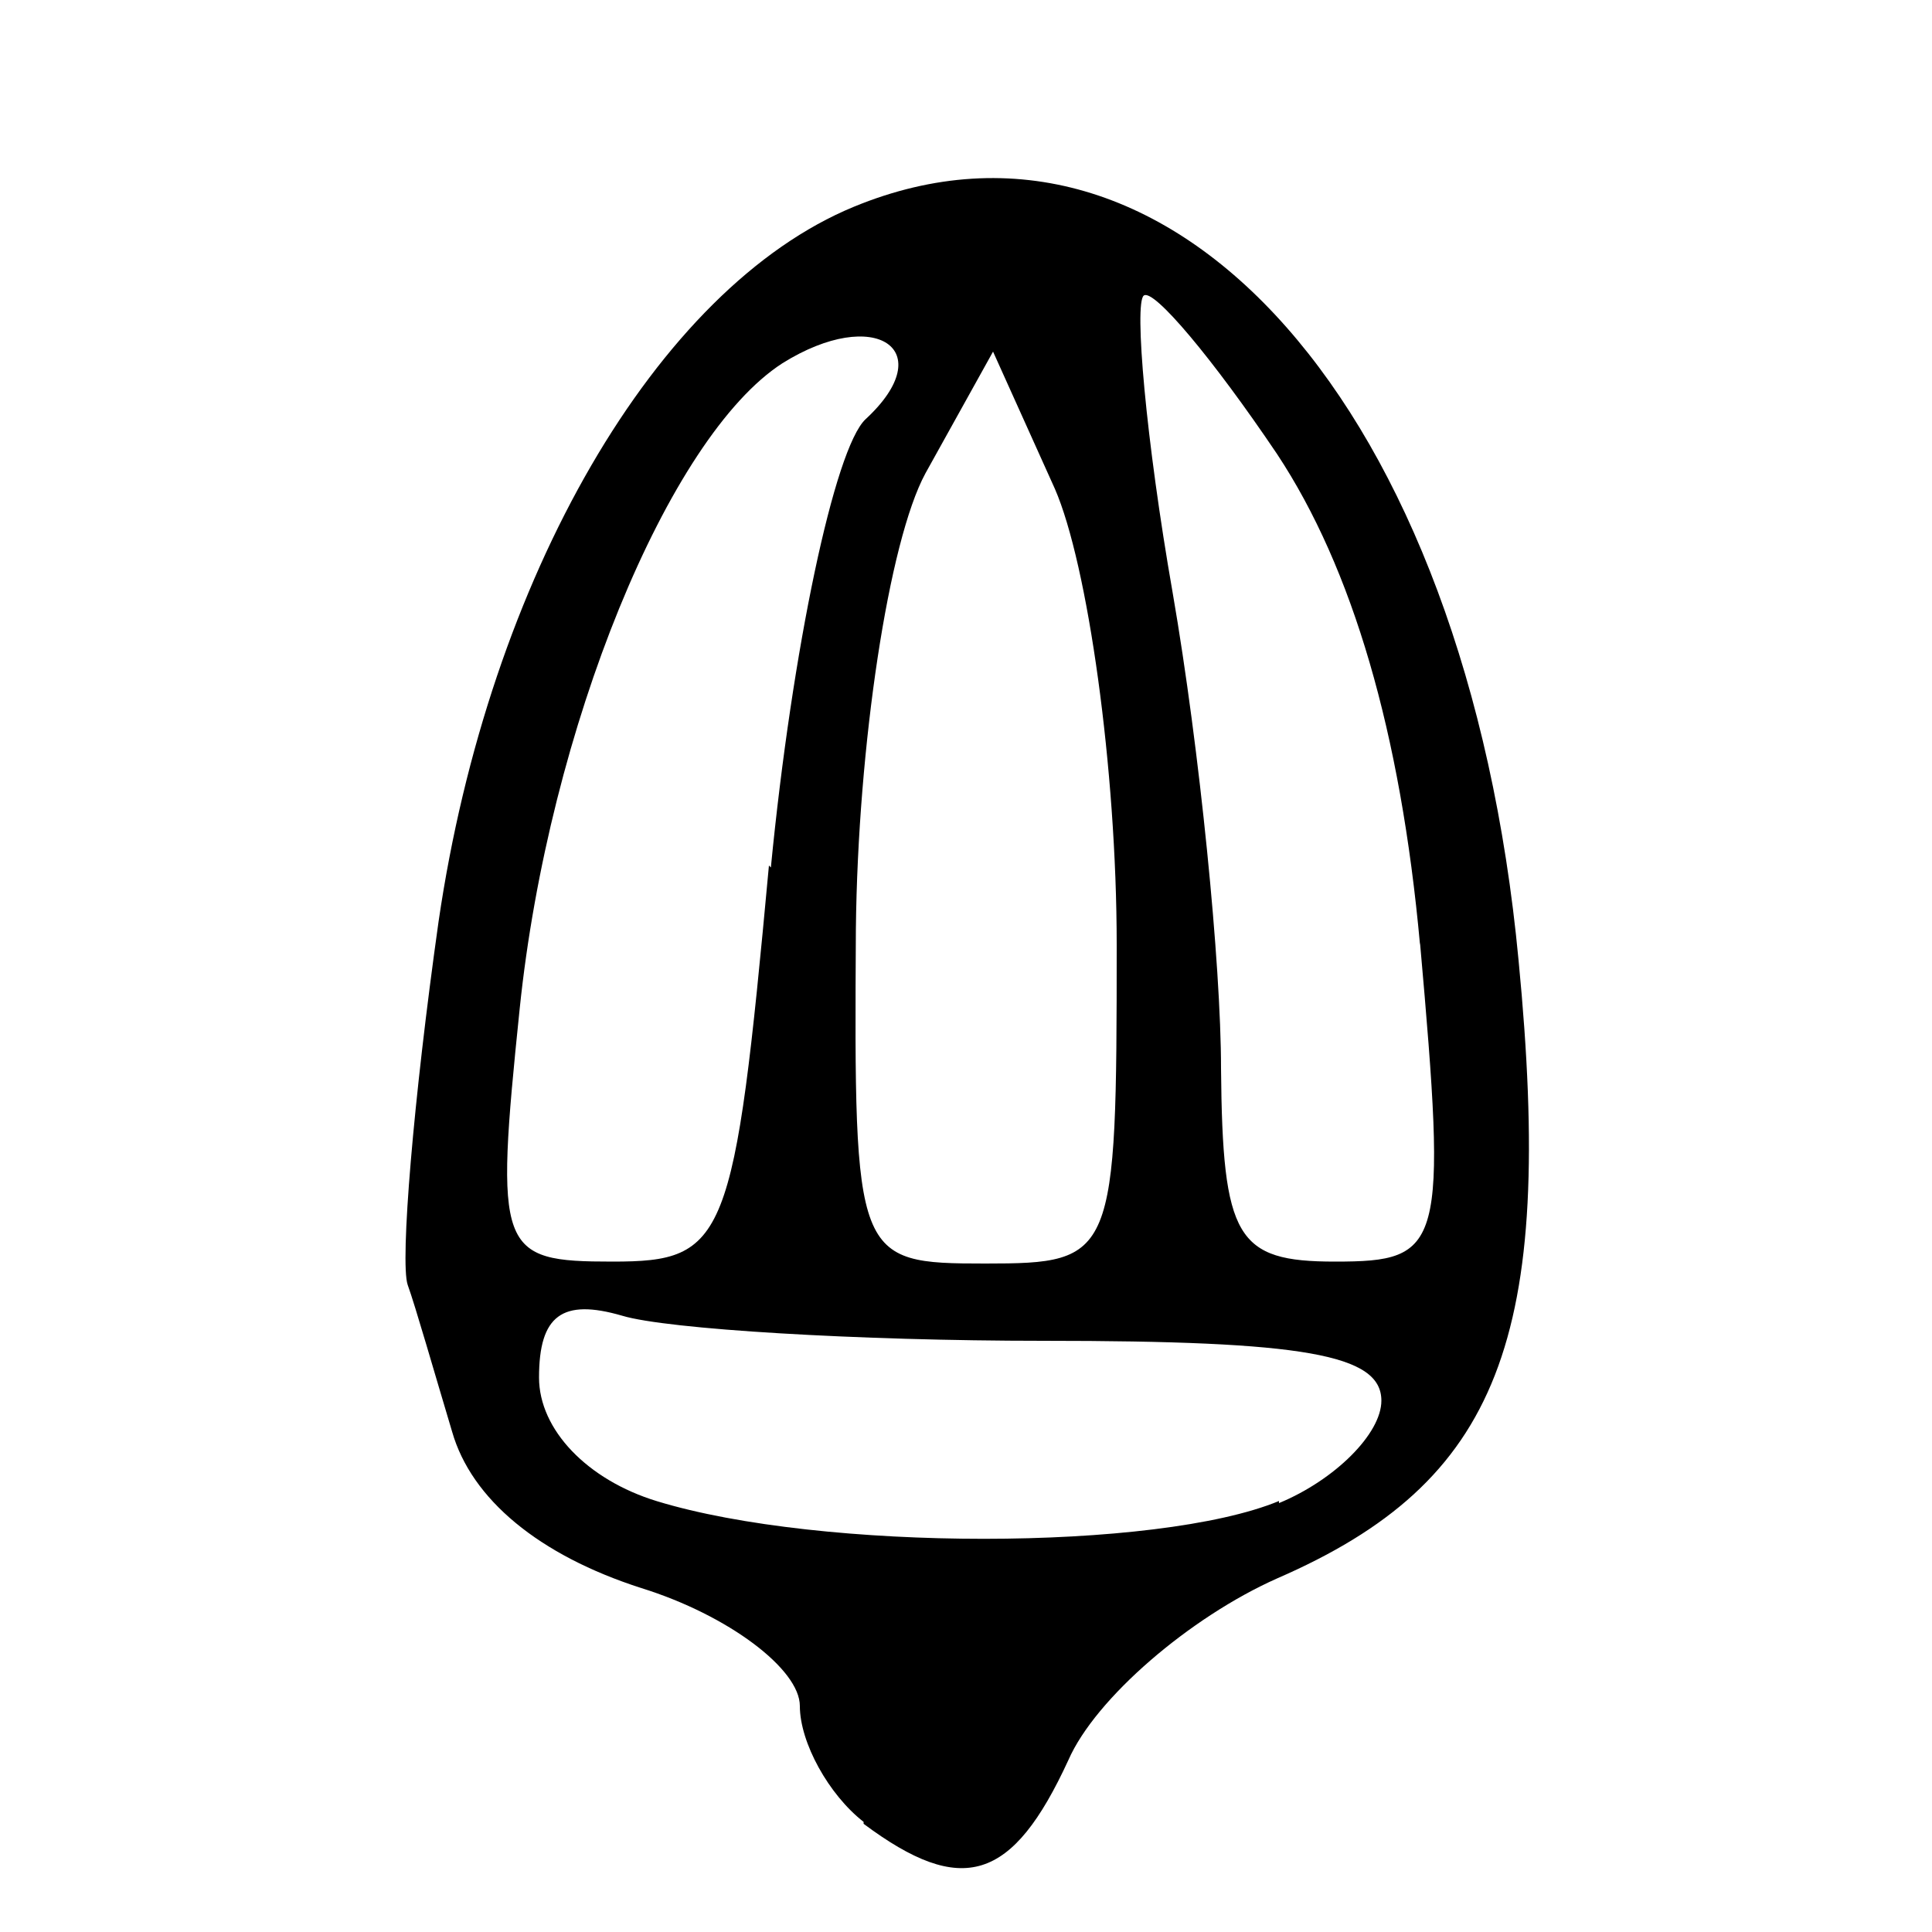﻿<?xml version="1.0" encoding="utf-8" standalone="no"?>
<svg xmlns:dc="http://purl.org/dc/elements/1.1/" xmlns:cc="http://creativecommons.org/ns#" xmlns:rdf="http://www.w3.org/1999/02/22-rdf-syntax-ns#" xmlns:svg="http://www.w3.org/2000/svg" xmlns="http://www.w3.org/2000/svg" xmlns:sodipodi="http://sodipodi.sourceforge.net/DTD/sodipodi-0.dtd" xmlns:inkscape="http://www.inkscape.org/namespaces/inkscape" height="1" version="1.1" width="1" id="svg2" inkscape:version="0.91 r13725" sodipodi:docname="海百合.svg">
  <defs id="defs6">
    <pattern width="1" height="1" id="海百合" patternContentUnits="objectBoundingBox">
      <path style="fill:#000000" d="m 0.447,0.943 c -0.018,-0.014 -0.033,-0.041 -0.033,-0.06 0,-0.019 -0.037,-0.047 -0.082,-0.061 -0.053,-0.017 -0.088,-0.046 -0.098,-0.081 -0.009,-0.03 -0.019,-0.065 -0.023,-0.076 -0.004,-0.012 0.003,-0.096 0.016,-0.188 C 0.253,0.299 0.34,0.149 0.442,0.107 0.607,0.039 0.759,0.211 0.786,0.497 c 0.019,0.196 -0.01,0.27 -0.125,0.32 -0.045,0.02 -0.094,0.062 -0.108,0.094 -0.029,0.063 -0.055,0.071 -0.106,0.033 z M 0.662,0.778 c 0.029,-0.012 0.053,-0.036 0.053,-0.053 0,-0.024 -0.04,-0.031 -0.175,-0.031 -0.096,0 -0.195,-0.006 -0.218,-0.013 -0.031,-0.009 -0.043,-1.6807e-4 -0.043,0.032 0,0.027 0.025,0.053 0.061,0.064 0.085,0.026 0.259,0.026 0.322,-8.407e-5 z M 0.399,0.449 c 0.011,-0.113 0.033,-0.217 0.049,-0.232 0.039,-0.036 0.005,-0.059 -0.043,-0.029 -0.059,0.038 -0.121,0.189 -0.136,0.334 -0.013,0.126 -0.011,0.131 0.048,0.131 0.059,0 0.063,-0.01 0.081,-0.205 z m 0.179,0.04 c 0,-0.091 -0.015,-0.197 -0.032,-0.236 l -0.032,-0.071 -0.035,0.063 c -0.019,0.035 -0.035,0.141 -0.036,0.236 -0.001,0.171 -3.6527e-4,0.173 0.067,0.173 0.067,0 0.068,-0.003 0.068,-0.165 z M 0.735,0.489 C 0.725,0.379 0.7,0.294 0.661,0.235 c -0.033,-0.049 -0.064,-0.086 -0.069,-0.082 -0.005,0.004 0.001,0.074 0.015,0.154 0.014,0.081 0.025,0.192 0.025,0.246 7.861e-4,0.088 0.008,0.1 0.059,0.1 0.056,0 0.058,-0.007 0.044,-0.165 z" id="path16608" inkscape:connector-curvature="0" />
    </pattern>
  </defs>
  <sodipodi:namedview pagecolor="#ffffff" bordercolor="#666666" borderopacity="1" objecttolerance="10" gridtolerance="10" guidetolerance="10" inkscape:pageopacity="0" inkscape:pageshadow="2" inkscape:window-width="1600" inkscape:window-height="838" id="namedview4" showgrid="false" inkscape:zoom="128" inkscape:cx="2.46101" inkscape:cy="-0.71406355" inkscape:window-x="-8" inkscape:window-y="-8" inkscape:window-maximized="1" inkscape:current-layer="svg2" />
  <path style="fill:#000000" d="m 0.447,0.943 c -0.018,-0.014 -0.033,-0.041 -0.033,-0.06 0,-0.019 -0.037,-0.047 -0.082,-0.061 -0.053,-0.017 -0.088,-0.046 -0.098,-0.081 -0.009,-0.03 -0.019,-0.065 -0.023,-0.076 -0.004,-0.012 0.003,-0.096 0.016,-0.188 C 0.253,0.299 0.34,0.149 0.442,0.107 0.607,0.039 0.759,0.211 0.786,0.497 c 0.019,0.196 -0.01,0.27 -0.125,0.32 -0.045,0.02 -0.094,0.062 -0.108,0.094 -0.029,0.063 -0.055,0.071 -0.106,0.033 z M 0.662,0.778 c 0.029,-0.012 0.053,-0.036 0.053,-0.053 0,-0.024 -0.04,-0.031 -0.175,-0.031 -0.096,0 -0.195,-0.006 -0.218,-0.013 -0.031,-0.009 -0.043,-1.6807e-4 -0.043,0.032 0,0.027 0.025,0.053 0.061,0.064 0.085,0.026 0.259,0.026 0.322,-8.407e-5 z M 0.399,0.449 c 0.011,-0.113 0.033,-0.217 0.049,-0.232 0.039,-0.036 0.005,-0.059 -0.043,-0.029 -0.059,0.038 -0.121,0.189 -0.136,0.334 -0.013,0.126 -0.011,0.131 0.048,0.131 0.059,0 0.063,-0.01 0.081,-0.205 z m 0.179,0.04 c 0,-0.091 -0.015,-0.197 -0.032,-0.236 l -0.032,-0.071 -0.035,0.063 c -0.019,0.035 -0.035,0.141 -0.036,0.236 -0.001,0.171 -3.6527e-4,0.173 0.067,0.173 0.067,0 0.068,-0.003 0.068,-0.165 z M 0.735,0.489 C 0.725,0.379 0.7,0.294 0.661,0.235 c -0.033,-0.049 -0.064,-0.086 -0.069,-0.082 -0.005,0.004 0.001,0.074 0.015,0.154 0.014,0.081 0.025,0.192 0.025,0.246 7.861e-4,0.088 0.008,0.1 0.059,0.1 0.056,0 0.058,-0.007 0.044,-0.165 z" id="path16608" inkscape:connector-curvature="0" />
</svg>